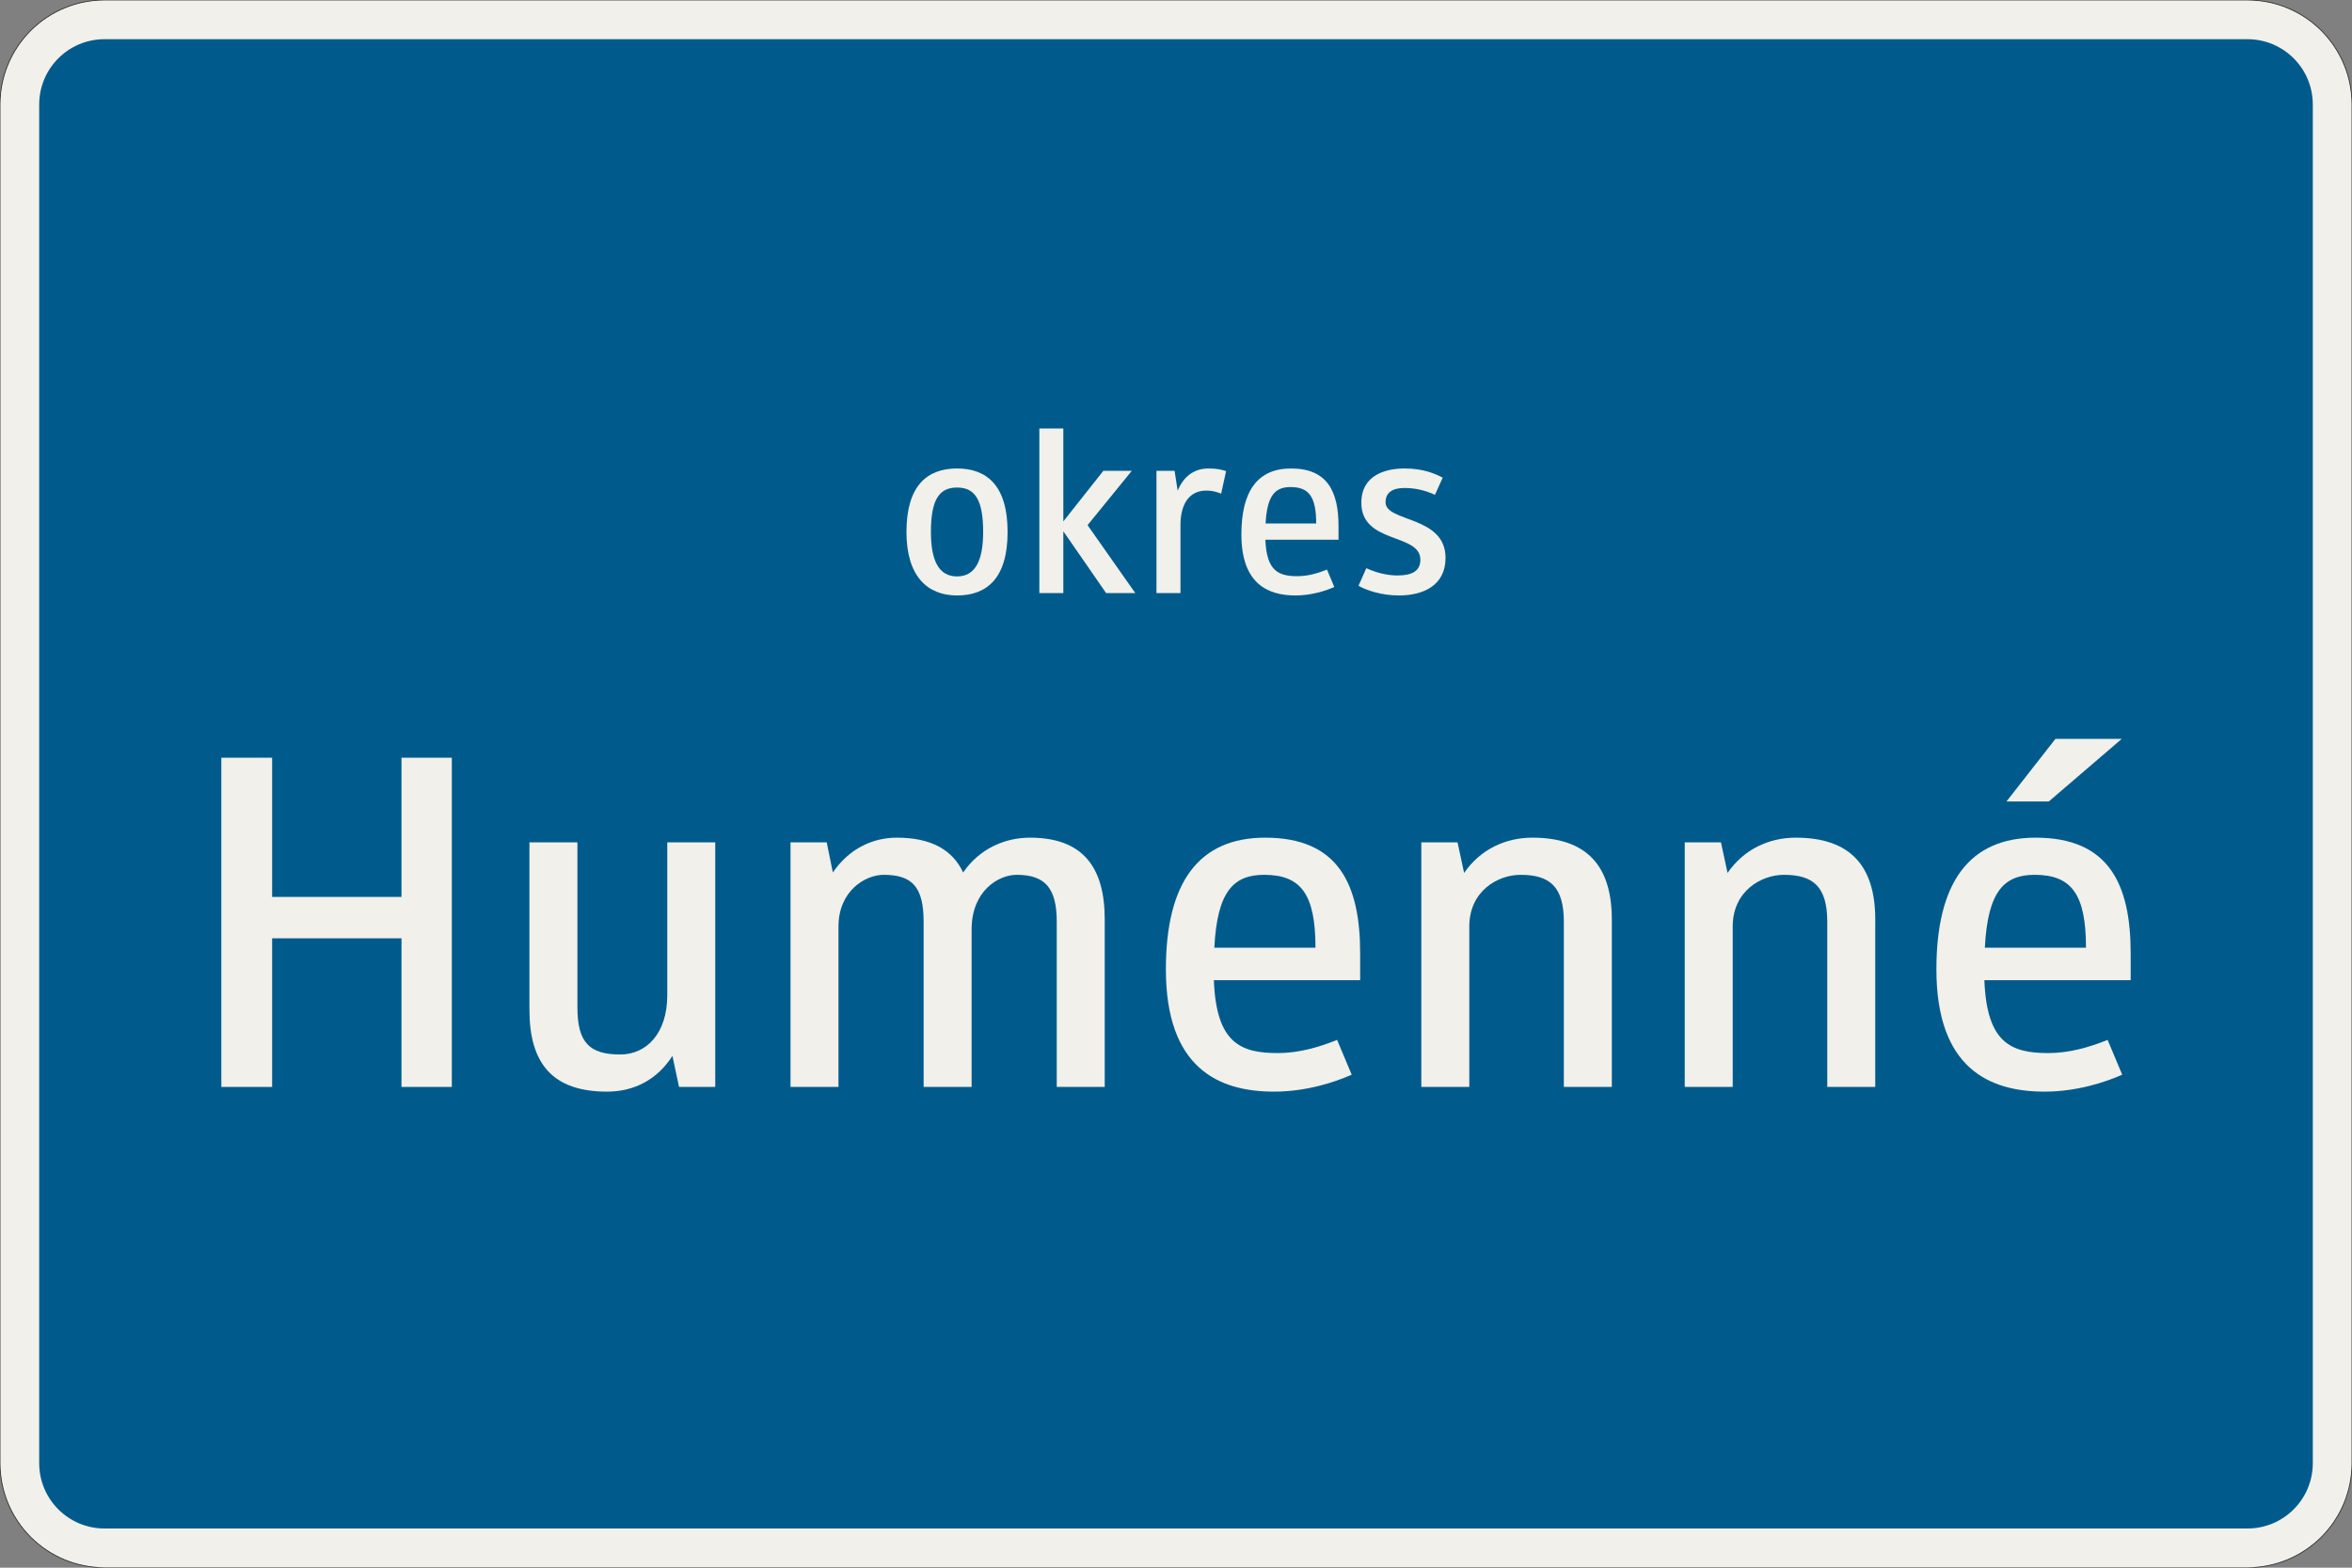 <?xml version="1.0" encoding="UTF-8"?>
<svg xmlns="http://www.w3.org/2000/svg" xmlns:xlink="http://www.w3.org/1999/xlink" width="900mm" height="600mm" viewBox="0 0 9000 6000" version="1.1">
<rect x="0" y="0" width="9000" height="6000" fill="#808080" stroke="none"/>
<defs>
<g>
<symbol overflow="visible" id="glyph0-0">
<path style="stroke:none;" d="M 72 0 L 432 0 L 432 -630 L 72 -630 Z M 150.297 -78.297 L 150.297 -551.703 L 353.703 -551.703 L 353.703 -78.297 Z M 150.297 -78.297 "/>
</symbol>
<symbol overflow="visible" id="glyph0-1">
<path style="stroke:none;" d="M 243 9 C 357.297 9 436.5 -56.703 436.5 -234 C 436.5 -411.297 357.297 -477 243 -477 C 128.703 -477 49.5 -411.297 49.5 -234 C 49.5 -65.703 128.703 9 243 9 Z M 243 -404.094 C 313.203 -404.094 342.906 -354.594 342.906 -234 C 342.906 -125.094 313.203 -63.906 243 -63.906 C 172.797 -63.906 143.094 -125.094 143.094 -234 C 143.094 -354.594 172.797 -404.094 243 -404.094 Z M 243 -404.094 "/>
</symbol>
<symbol overflow="visible" id="glyph0-2">
<path style="stroke:none;" d="M 163.797 0 L 163.797 -236.703 L 327.594 0 L 439.203 0 L 256.5 -260.094 L 425.703 -468 L 316.797 -468 L 163.797 -274.5 L 163.797 -630 L 72 -630 L 72 0 Z M 163.797 0 "/>
</symbol>
<symbol overflow="visible" id="glyph0-3">
<path style="stroke:none;" d="M 262.797 -392.406 C 282.594 -392.406 298.797 -388.797 319.5 -380.703 L 338.406 -467.094 C 319.5 -472.5 304.203 -477 271.797 -477 C 208.797 -477 173.703 -440.094 153 -392.406 L 141.297 -468 L 72 -468 L 72 0 L 163.797 0 L 163.797 -261 C 163.797 -333.906 192.594 -392.406 262.797 -392.406 Z M 262.797 -392.406 "/>
</symbol>
<symbol overflow="visible" id="glyph0-4">
<path style="stroke:none;" d="M 263.703 -64.797 C 192.594 -64.797 145.797 -83.703 141.297 -204.297 L 421.203 -204.297 L 421.203 -255.594 C 421.203 -388.797 378.906 -477 239.406 -477 C 112.5 -477 49.5 -391.5 49.5 -225 C 49.5 -36 150.297 9 256.5 9 C 317.703 9 372.594 -9 405 -23.406 L 377.094 -90 C 341.094 -75.594 303.297 -64.797 263.703 -64.797 Z M 237.594 -405.906 C 307.797 -405.906 335.703 -369 335.703 -266.406 L 142.203 -266.406 C 147.594 -374.406 179.094 -405.906 237.594 -405.906 Z M 237.594 -405.906 "/>
</symbol>
<symbol overflow="visible" id="glyph0-5">
<path style="stroke:none;" d="M 186.297 9 C 277.203 9 364.5 -27.906 364.5 -135 C 364.5 -297 135 -270.906 135 -347.406 C 135 -386.094 162.906 -402.297 207 -402.297 C 247.5 -402.297 284.406 -394.203 324 -376.203 L 353.703 -441.906 C 325.797 -456.297 280.797 -477 207.906 -477 C 137.703 -477 42.297 -453.594 42.297 -345.594 C 42.297 -187.203 268.203 -230.406 268.203 -127.797 C 268.203 -83.703 234.906 -67.5 180 -67.5 C 143.094 -67.5 100.797 -77.406 61.203 -95.406 L 31.5 -27.906 C 60.297 -11.703 117 9 186.297 9 Z M 186.297 9 "/>
</symbol>
<symbol overflow="visible" id="glyph1-0">
<path style="stroke:none;" d="M 144 0 L 864 0 L 864 -1260 L 144 -1260 Z M 300.594 -156.594 L 300.594 -1103.406 L 707.406 -1103.406 L 707.406 -156.594 Z M 300.594 -156.594 "/>
</symbol>
<symbol overflow="visible" id="glyph1-1">
<path style="stroke:none;" d="M 1035 0 L 1035 -1260 L 842.406 -1260 L 842.406 -727.203 L 347.406 -727.203 L 347.406 -1260 L 153 -1260 L 153 0 L 347.406 0 L 347.406 -568.797 L 842.406 -568.797 L 842.406 0 Z M 1035 0 "/>
</symbol>
<symbol overflow="visible" id="glyph1-2">
<path style="stroke:none;" d="M 144 -936 L 144 -295.203 C 144 -90 232.203 18 441 18 C 545.406 18 633.594 -28.797 691.203 -118.797 L 716.406 0 L 855 0 L 855 -936 L 671.406 -936 L 671.406 -351 C 671.406 -205.203 592.203 -124.203 491.406 -124.203 C 374.406 -124.203 327.594 -169.203 327.594 -304.203 L 327.594 -936 Z M 144 -936 "/>
</symbol>
<symbol overflow="visible" id="glyph1-3">
<path style="stroke:none;" d="M 837 0 L 837 -603 C 837 -748.797 937.797 -811.797 1009.797 -811.797 C 1117.797 -811.797 1162.797 -761.406 1162.797 -631.797 L 1162.797 0 L 1346.406 0 L 1346.406 -640.797 C 1346.406 -842.406 1261.797 -954 1060.203 -954 C 964.797 -954 867.594 -912.594 804.594 -820.797 C 763.203 -909 680.406 -954 550.797 -954 C 457.203 -954 367.203 -910.797 306 -820.797 L 282.594 -936 L 144 -936 L 144 0 L 327.594 0 L 327.594 -613.797 C 327.594 -750.594 430.203 -811.797 500.406 -811.797 C 608.406 -811.797 653.406 -766.797 653.406 -631.797 L 653.406 0 Z M 837 0 "/>
</symbol>
<symbol overflow="visible" id="glyph1-4">
<path style="stroke:none;" d="M 527.406 -129.594 C 385.203 -129.594 291.594 -167.406 282.594 -408.594 L 842.406 -408.594 L 842.406 -511.203 C 842.406 -777.594 757.797 -954 478.797 -954 C 225 -954 99 -783 99 -450 C 99 -72 300.594 18 513 18 C 635.406 18 745.203 -18 810 -46.797 L 754.203 -180 C 682.203 -151.203 606.594 -129.594 527.406 -129.594 Z M 475.203 -811.797 C 615.594 -811.797 671.406 -738 671.406 -532.797 L 284.406 -532.797 C 295.203 -748.797 358.203 -811.797 475.203 -811.797 Z M 475.203 -811.797 "/>
</symbol>
<symbol overflow="visible" id="glyph1-5">
<path style="stroke:none;" d="M 873 0 L 873 -640.797 C 873 -846 777.594 -954 568.797 -954 C 468 -954 370.797 -910.797 307.797 -819 L 282.594 -936 L 144 -936 L 144 0 L 327.594 0 L 327.594 -613.797 C 327.594 -750.594 437.406 -811.797 523.797 -811.797 C 635.406 -811.797 689.406 -766.797 689.406 -631.797 L 689.406 0 Z M 873 0 "/>
</symbol>
<symbol overflow="visible" id="glyph1-6">
<path style="stroke:none;" d="M 527.406 -129.594 C 385.203 -129.594 291.594 -167.406 282.594 -408.594 L 842.406 -408.594 L 842.406 -511.203 C 842.406 -777.594 757.797 -954 478.797 -954 C 225 -954 99 -783 99 -450 C 99 -72 300.594 18 513 18 C 635.406 18 745.203 -18 810 -46.797 L 754.203 -180 C 682.203 -151.203 606.594 -129.594 527.406 -129.594 Z M 475.203 -811.797 C 615.594 -811.797 671.406 -738 671.406 -532.797 L 284.406 -532.797 C 295.203 -748.797 358.203 -811.797 475.203 -811.797 Z M 529.203 -1092.594 L 808.203 -1332 L 554.406 -1332 L 367.203 -1092.594 Z M 529.203 -1092.594 "/>
</symbol>
</g>
</defs>
<g id="surface761">
<path style="fill-rule:evenodd;fill:rgb(94.51%,94.118%,91.765%);fill-opacity:1;stroke-width:0.3;stroke-linecap:butt;stroke-linejoin:miter;stroke:rgb(16.471%,16.078%,16.471%);stroke-opacity:1;stroke-miterlimit:3;" d="M -410 -300 C -420.609 -300 -430.783 -295.786 -438.284 -288.284 C -445.786 -280.783 -450 -270.609 -450 -260 L -450 260 C -450 270.609 -445.786 280.783 -438.284 288.284 C -430.783 295.786 -420.609 300 -410 300 L 410 300 C 420.609 300 430.783 295.786 438.284 288.284 C 445.786 280.783 450 270.609 450 260 L 450 -260 C 450 -270.609 445.786 -280.783 438.284 -288.284 C 430.783 -295.786 420.609 -300 410 -300 L -410 -300 " transform="matrix(10,0,0,-10,4500,3000)"/>
<path style=" stroke:none;fill-rule:evenodd;fill:rgb(0%,35.686%,54.902%);fill-opacity:1;" d="M 400 5850 C 261.93 5850 150 5738.07 150 5600 L 150 400 C 150 261.93 261.93 150 400 150 L 8600 150 C 8738.07 150 8850 261.93 8850 400 L 8850 5600 C 8850 5738.07 8738.07 5850 8600 5850 L 400 5850 "/>
<g style="fill:rgb(94.51%,94.118%,91.765%);fill-opacity:1;">
  <use xlink:href="#glyph0-1" x="3419.102" y="2270"/>
  <use xlink:href="#glyph0-2" x="3905.102" y="2270"/>
  <use xlink:href="#glyph0-3" x="4353.302" y="2270"/>
  <use xlink:href="#glyph0-4" x="4700.702" y="2270"/>
  <use xlink:href="#glyph0-5" x="5166.902" y="2270"/>
</g>
<g style="fill:rgb(94.51%,94.118%,91.765%);fill-opacity:1;">
  <use xlink:href="#glyph1-1" x="693.898" y="4160"/>
  <use xlink:href="#glyph1-2" x="1881.898" y="4160"/>
  <use xlink:href="#glyph1-3" x="2880.898" y="4160"/>
  <use xlink:href="#glyph1-4" x="4362.298" y="4160"/>
  <use xlink:href="#glyph1-5" x="5294.698" y="4160"/>
  <use xlink:href="#glyph1-5" x="6302.698" y="4160"/>
  <use xlink:href="#glyph1-6" x="7310.698" y="4160"/>
</g>
</g>
</svg>

